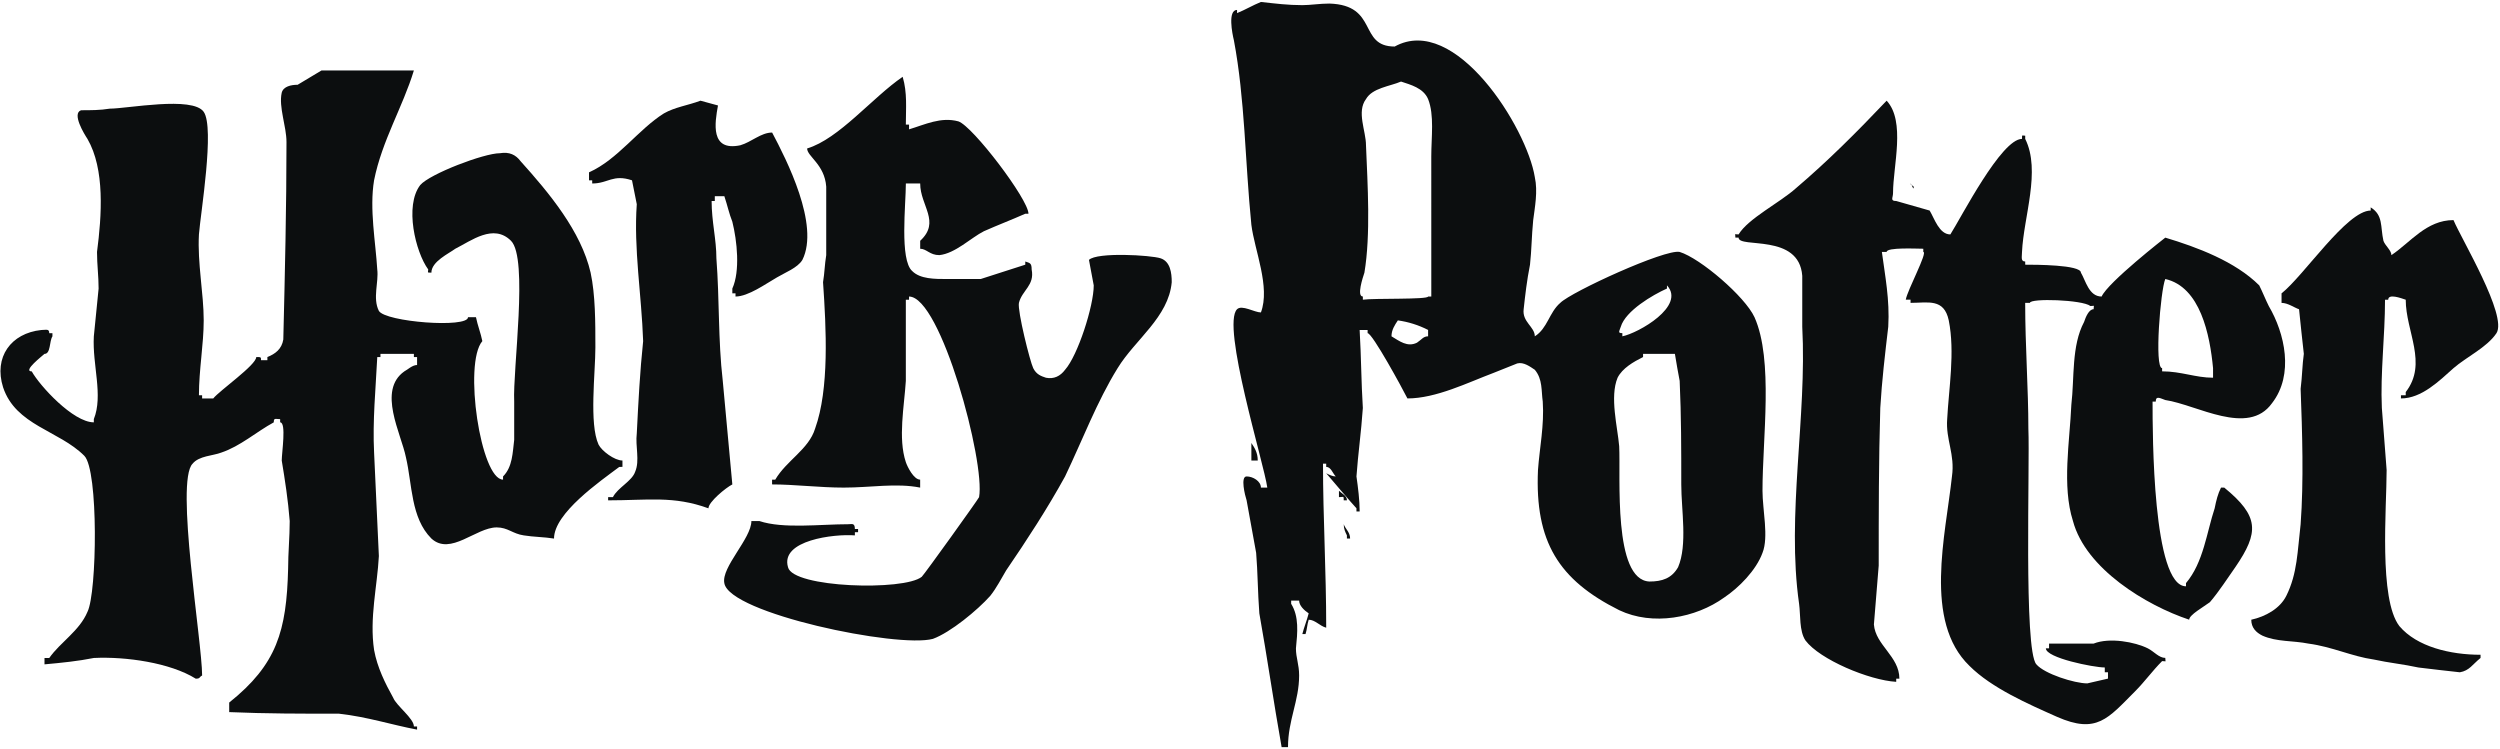 <?xml version="1.0" encoding="UTF-8"?>
<svg width="267px" height="80px" viewBox="0 0 267 80" version="1.1" xmlns="http://www.w3.org/2000/svg" xmlns:xlink="http://www.w3.org/1999/xlink">
    <title>harry-potter</title>
    <g id="Page-2" stroke="none" stroke-width="1" fill="none" fill-rule="evenodd">
        <g id="Desktop-HD" transform="translate(-860, -250)" fill="#0C0E0F" fill-rule="nonzero">
            <g id="harry-potter" transform="translate(860, 250)">
                <path d="M187.381,33.879 C186.361,31.667 181.6,27.587 179.389,26.907 C177.859,26.567 167.827,31.159 166.636,32.349 C165.447,33.369 165.276,35.069 163.917,35.92 C163.917,34.9 162.557,34.389 162.726,33.029 C162.894,31.499 163.067,29.967 163.404,28.267 C163.576,26.737 163.576,25.207 163.746,23.506 C163.917,22.146 164.256,20.444 163.917,18.914 C163.066,13.643 155.411,1.398 148.953,4.97 C145.04,4.97 147.251,0.548 141.98,0.38 C140.96,0.38 139.94,0.55 139.09,0.55 C137.56,0.55 136.2,0.38 134.667,0.21 C133.819,0.55 132.967,1.06 132.117,1.4 L132.117,1.06 C131.097,1.06 131.607,3.611 131.777,4.29 C132.967,10.583 132.967,17.214 133.647,24.016 C133.987,26.737 135.689,30.649 134.666,33.369 C133.986,33.369 132.627,32.517 132.116,33.029 C130.416,34.729 135.006,49.523 135.347,52.073 L134.666,52.073 C134.666,51.393 133.817,50.883 133.137,50.883 C132.457,50.883 132.967,52.924 133.137,53.434 L134.157,59.046 C134.327,61.087 134.327,63.297 134.497,65.507 C135.349,70.269 136.027,75.03 136.877,79.792 L137.559,79.792 C137.559,76.902 138.747,74.86 138.747,72.14 C138.747,70.95 138.406,70.269 138.406,69.249 C138.577,67.549 138.747,65.849 137.896,64.487 L137.896,64.147 L138.747,64.147 C138.747,64.657 139.257,65.167 139.767,65.507 C139.599,66.187 139.257,67.039 139.089,67.719 L139.43,67.719 C139.599,67.209 139.599,66.697 139.769,66.187 C140.45,66.187 140.96,66.867 141.639,67.039 C141.639,60.917 141.297,55.306 141.297,49.523 L141.639,49.523 L141.639,49.864 C142.149,49.864 142.32,50.544 142.659,50.884 C142.32,50.884 141.98,50.716 141.639,50.544 C141.639,50.544 144.528,53.944 144.87,54.286 L144.87,54.626 L145.212,54.626 C145.212,53.436 145.04,52.074 144.87,50.884 C145.038,48.504 145.38,46.123 145.552,43.573 C145.38,40.853 145.38,38.132 145.21,35.242 L146.061,35.242 L146.061,35.582 C146.571,35.582 149.803,41.533 150.313,42.553 C153.373,42.553 156.773,40.853 159.494,39.832 L162.047,38.812 C162.726,38.642 163.406,39.152 163.917,39.492 C164.766,40.512 164.596,41.701 164.766,42.891 C164.937,45.443 164.427,47.823 164.256,50.203 C163.917,57.856 166.467,61.936 172.93,65.167 C176.5,66.867 181.092,66.017 184.155,63.807 C185.685,62.787 187.554,60.917 188.234,59.046 C188.916,57.346 188.234,54.456 188.234,52.414 C188.231,46.801 189.424,38.47 187.381,33.879 L187.381,33.879 Z M152.521,35.919 C152.011,35.919 151.843,36.259 151.333,36.599 C150.313,37.109 149.463,36.429 148.611,35.919 C148.611,35.239 148.953,34.727 149.29,34.217 C150.416,34.375 151.508,34.72 152.521,35.237 L152.521,35.919 L152.521,35.919 Z M152.863,31.667 L152.521,31.667 C152.521,32.007 146.74,31.837 145.552,32.007 L145.552,31.667 C144.87,31.667 145.552,29.627 145.72,29.117 C146.398,25.036 146.061,19.764 145.888,15.513 C145.888,13.983 144.868,11.941 145.888,10.581 C146.57,9.391 148.441,9.221 149.63,8.711 C150.65,9.053 152.01,9.391 152.52,10.581 C153.201,12.281 152.861,14.663 152.861,16.703 L152.863,31.667 L152.863,31.667 Z M173.099,34.899 C173.609,33.197 176.499,31.497 178.032,30.817 L178.032,30.477 C180.072,32.687 174.969,35.579 173.267,35.919 L173.267,35.579 C172.757,35.579 172.929,35.409 173.099,34.899 Z M179.22,60.576 C178.542,61.766 177.519,62.107 176.16,62.107 C172.247,61.937 173.097,50.883 172.929,47.654 C172.757,45.613 171.906,42.381 172.757,40.343 C173.267,39.322 174.459,38.642 175.479,38.132 L175.479,37.792 L178.879,37.792 C179.05,38.812 179.22,39.832 179.389,40.682 C179.56,44.423 179.56,47.993 179.56,51.734 C179.56,54.454 180.24,58.194 179.22,60.576 L179.22,60.576 Z M66.478,49.863 L66.478,49.183 C65.627,49.183 64.267,48.163 63.927,47.483 C62.907,45.273 63.587,39.83 63.587,37.11 C63.587,34.389 63.587,31.499 63.077,29.117 C62.057,24.696 58.656,20.614 55.596,17.214 C55.086,16.534 54.406,16.194 53.384,16.364 C51.684,16.364 45.903,18.574 44.881,19.764 C43.181,21.976 44.371,26.907 45.733,28.777 C45.733,29.119 45.563,29.119 46.073,29.119 C46.073,27.929 47.943,27.077 48.624,26.567 C50.324,25.717 52.704,23.847 54.576,25.717 C56.447,27.587 54.746,39.492 54.916,42.891 L54.916,46.973 C54.746,48.333 54.746,49.863 53.726,50.883 L53.726,51.224 C51.344,51.224 49.474,38.81 51.514,36.43 C51.344,35.58 51.004,34.729 50.834,33.879 L49.984,33.879 C49.984,35.069 41.141,34.389 40.461,33.199 C39.781,31.839 40.461,30.137 40.291,28.777 C40.121,25.887 39.441,22.316 39.951,19.256 C40.801,15.004 43.013,11.434 44.203,7.523 L34.34,7.523 L31.788,9.054 C31.108,9.054 30.258,9.223 30.087,9.904 C29.747,11.436 30.597,13.476 30.597,15.176 C30.597,22.147 30.427,29.29 30.257,36.262 C30.087,37.282 29.407,37.793 28.557,38.132 L28.557,38.472 L27.877,38.472 C27.877,38.132 27.877,38.132 27.367,38.132 C27.367,38.983 23.455,41.703 22.776,42.553 L21.586,42.553 L21.586,42.211 L21.246,42.211 C21.246,39.492 21.756,36.77 21.756,34.22 C21.756,31.329 21.076,28.099 21.246,25.037 C21.416,22.826 22.946,13.644 21.756,11.944 C20.566,10.243 13.593,11.604 11.723,11.604 C10.703,11.774 9.683,11.774 8.661,11.774 C7.641,12.114 9.003,14.326 9.341,14.836 C11.211,18.067 10.871,22.999 10.361,26.91 C10.361,28.27 10.531,29.46 10.531,30.822 L10.021,35.923 C9.851,38.985 11.041,42.215 10.021,44.764 L10.021,45.106 C7.81,45.106 4.24,41.195 3.39,39.665 C2.37,39.665 4.58,37.963 4.75,37.795 C5.43,37.795 5.258,36.435 5.6,35.925 L5.6,35.585 L5.26,35.585 C5.26,35.075 4.92,35.245 4.41,35.245 C1.18,35.585 -0.692,38.135 0.33,41.366 C1.69,45.446 6.281,45.957 9.003,48.677 C10.533,50.207 10.363,63.302 9.343,65.342 C8.493,67.382 6.453,68.572 5.261,70.272 L4.753,70.272 L4.753,70.953 C6.623,70.783 8.324,70.612 10.024,70.272 C13.426,70.103 18.187,70.783 20.907,72.483 C21.417,72.483 21.247,72.313 21.587,72.143 C21.587,68.57 18.697,51.396 20.567,49.526 C21.247,48.676 22.777,48.676 23.629,48.337 C25.668,47.657 27.368,46.126 29.24,45.106 C29.24,44.596 29.41,44.764 29.92,44.764 L29.92,45.106 C30.6,45.106 30.09,48.337 30.09,49.186 C30.43,51.227 30.77,53.437 30.941,55.649 C30.941,57.349 30.771,59.049 30.771,60.749 C30.601,67.38 29.581,70.953 24.479,75.033 L24.479,76.053 C28.39,76.223 32.301,76.223 36.211,76.223 C39.273,76.565 41.823,77.413 44.544,77.923 L44.544,77.583 L44.204,77.583 C44.204,76.732 42.334,75.372 41.994,74.522 C41.143,72.99 40.293,71.29 39.953,69.42 C39.443,66.019 40.293,62.619 40.463,59.387 C40.293,55.647 40.123,52.076 39.953,48.336 C39.783,44.934 40.123,41.535 40.293,38.132 L40.633,38.132 L40.633,37.792 L44.204,37.792 L44.204,38.132 L44.544,38.132 L44.544,38.983 C44.034,38.983 43.524,39.493 43.184,39.663 C40.293,41.703 42.844,46.294 43.354,48.846 C44.034,51.736 43.864,55.307 46.074,57.517 C48.116,59.387 50.836,56.327 53.047,56.327 C54.237,56.327 54.747,57.007 55.937,57.179 C56.957,57.349 58.149,57.349 59.169,57.519 C59.169,54.799 64.1,51.397 66.14,49.867 C66.308,49.863 66.308,49.863 66.478,49.863 L66.478,49.863 Z M123.954,27.587 C122.934,27.247 117.153,26.907 116.301,27.757 C116.471,28.607 116.641,29.627 116.811,30.479 C116.811,32.689 115.11,37.96 113.75,39.492 C113.24,40.172 112.56,40.512 111.71,40.343 C111.2,40.173 110.69,40.002 110.35,39.322 C110.01,38.642 108.65,33.2 108.82,32.35 C109.16,30.99 110.521,30.48 110.18,28.779 C110.18,28.099 110.01,28.099 109.5,27.929 L109.5,28.269 C107.97,28.779 106.268,29.289 104.738,29.8 L101.167,29.8 C99.807,29.8 98.276,29.8 97.426,28.949 C96.066,27.759 96.746,21.807 96.746,19.596 L98.276,19.596 C98.276,21.976 100.487,23.677 98.276,25.717 L98.276,26.567 C98.956,26.567 99.296,27.247 100.317,27.247 C102.019,27.077 103.719,25.377 105.078,24.696 C106.608,24.016 107.968,23.506 109.5,22.826 L109.84,22.826 C109.84,21.296 103.889,13.473 102.357,12.963 C100.487,12.453 98.786,13.304 97.086,13.814 L97.086,13.304 L96.744,13.304 C96.744,11.603 96.914,9.903 96.404,8.203 C93.173,10.414 89.603,14.834 86.201,15.856 C86.201,16.706 88.071,17.556 88.241,19.937 L88.241,27.249 C88.071,28.269 88.071,29.119 87.901,30.139 C88.241,35.07 88.581,41.533 87.05,45.783 C86.37,47.994 83.988,49.184 82.798,51.226 L82.458,51.226 L82.458,51.736 C84.838,51.736 87.56,52.076 90.111,52.076 C93.001,52.076 95.723,51.566 98.273,52.076 L98.273,51.226 C97.593,51.226 96.913,49.866 96.743,49.356 C95.893,46.804 96.573,43.403 96.743,40.683 L96.743,32.01 L97.084,32.01 L97.084,31.67 C100.484,31.67 105.245,49.356 104.565,53.097 C104.395,53.437 98.784,61.259 98.444,61.6 C96.574,63.13 84.67,62.79 84.16,60.579 C83.308,57.689 89.091,57.007 91.301,57.179 L91.301,56.839 L91.643,56.839 L91.643,56.497 L91.301,56.497 C91.301,55.817 90.961,55.987 90.621,55.987 C87.56,55.987 83.65,56.497 81.1,55.647 L80.248,55.647 C80.248,57.516 77.018,60.577 77.358,62.277 C77.868,65.509 95.893,69.25 99.634,68.23 C101.504,67.55 104.395,65.169 105.757,63.639 C106.435,62.789 106.947,61.769 107.457,60.919 C109.667,57.687 111.878,54.287 113.748,50.886 C115.618,46.976 117.15,42.893 119.36,39.323 C121.23,36.262 124.801,33.882 125.141,30.14 C125.144,29.117 124.974,27.927 123.954,27.587 L123.954,27.587 Z" id="Shape"></path>
                <path d="M77.191,40.68 C76.681,36.259 76.851,32.007 76.511,27.587 C76.511,25.546 76.001,23.676 76.001,21.466 L76.341,21.466 L76.341,20.956 L77.361,20.956 C77.701,21.976 77.871,22.826 78.213,23.677 C78.723,25.717 79.063,28.949 78.213,30.819 L78.213,31.329 L78.553,31.329 L78.553,31.669 C79.913,31.669 81.783,30.309 82.974,29.629 C83.824,29.119 85.184,28.609 85.694,27.759 C87.564,24.017 83.993,17.046 82.463,14.156 C81.273,14.156 80.251,15.176 79.061,15.516 C75.831,16.196 76.341,13.136 76.681,11.264 C76.001,11.094 75.491,10.924 74.811,10.754 C73.451,11.264 72.091,11.434 70.9,12.114 C68.18,13.816 65.968,17.046 62.907,18.406 L62.907,19.257 L63.247,19.257 L63.247,19.597 C64.948,19.597 65.457,18.577 67.498,19.257 L68.008,21.809 C67.668,26.57 68.518,31.502 68.688,36.433 C68.348,39.665 68.178,42.895 68.008,46.296 C67.838,47.656 68.348,49.186 67.838,50.376 C67.498,51.396 65.968,52.076 65.457,53.097 L64.948,53.097 L64.948,53.437 C69.198,53.437 71.92,52.927 75.661,54.289 C75.661,53.609 77.531,52.077 78.213,51.737 C77.871,47.993 77.531,44.421 77.191,40.68 L77.191,40.68 Z M237.547,52.073 L237.206,52.073 C236.864,52.753 236.696,53.433 236.527,54.284 C235.676,56.836 235.336,60.066 233.464,62.276 L233.464,62.617 C229.894,62.617 229.894,46.293 229.894,42.891 L230.233,42.891 C230.233,42.211 230.743,42.551 231.253,42.723 C234.656,43.233 240.096,46.633 242.649,43.063 C245.029,40.002 244.009,35.582 242.307,32.69 C241.966,32.01 241.629,31.16 241.287,30.48 C238.734,27.929 234.656,26.399 231.253,25.379 C231.253,25.379 225.135,30.14 224.453,31.67 C223.093,31.67 222.752,29.97 222.242,29.12 C222.242,28.269 217.312,28.269 216.292,28.269 L216.292,27.929 C215.782,27.929 215.95,27.419 215.95,26.909 C216.119,23.167 217.99,18.236 216.292,14.834 L216.292,14.494 C215.95,14.494 215.95,14.324 215.95,14.834 C213.739,14.834 209.487,23.167 208.299,25.037 C207.107,25.037 206.597,23.336 206.087,22.487 C204.899,22.146 203.707,21.807 202.517,21.467 C201.836,21.467 202.176,21.127 202.176,20.616 C202.176,17.726 203.536,12.963 201.494,10.753 C198.263,14.154 195.203,17.214 191.803,20.106 C190.101,21.636 186.701,23.336 185.681,25.037 C185.172,25.037 185.34,24.867 185.34,25.377 L185.681,25.377 C185.681,26.567 192.144,24.867 192.481,29.457 L192.481,34.899 C192.991,44.591 190.783,54.964 192.143,64.487 C192.311,65.677 192.143,67.377 192.821,68.399 C194.351,70.439 199.621,72.65 202.516,72.82 L202.516,72.479 L202.854,72.479 C202.854,70.099 200.304,68.907 200.133,66.696 C200.304,64.486 200.474,62.446 200.646,60.404 C200.646,54.793 200.646,49.18 200.814,43.568 C200.983,40.678 201.324,37.787 201.666,34.897 C201.834,32.006 201.324,29.456 200.984,26.904 L201.494,26.904 C201.494,26.394 204.726,26.564 205.407,26.564 L205.407,26.904 C205.917,26.904 203.706,30.986 203.537,32.006 L204.047,32.006 L204.047,32.346 C205.917,32.346 207.617,31.836 208.127,34.216 C208.809,37.617 208.127,41.528 207.959,44.758 C207.79,46.97 208.81,48.5 208.469,50.88 C207.79,57.173 205.409,66.354 210.339,71.116 C212.719,73.496 216.632,75.197 219.692,76.559 C223.943,78.427 225.135,76.727 228.024,73.837 C229.044,72.817 229.894,71.626 230.914,70.606 C231.424,70.606 231.253,70.776 231.253,70.264 C230.574,70.264 230.064,69.586 229.386,69.244 C228.026,68.564 225.305,68.054 223.602,68.734 L218.84,68.734 L218.84,69.244 L218.499,69.244 C218.499,70.264 223.6,71.286 224.791,71.286 L224.791,71.796 L225.133,71.796 L225.133,72.476 C224.452,72.646 223.6,72.817 222.922,72.986 C221.562,72.986 218.33,71.966 217.479,70.946 C216.119,69.414 216.8,49.688 216.63,45.777 C216.63,41.527 216.289,36.935 216.289,32.344 L216.799,32.344 C216.799,31.834 222.41,32.004 223.258,32.684 C223.772,32.684 223.6,32.514 223.6,33.024 C223.09,33.024 222.748,33.874 222.58,34.384 C221.22,36.935 221.56,40.337 221.22,43.227 C221.052,47.137 220.2,51.9 221.392,55.641 C222.75,60.741 229.211,64.654 233.804,66.183 C233.804,65.673 235.334,64.823 236.016,64.313 C237.036,63.123 237.886,61.761 238.734,60.571 C241.287,56.836 241.287,55.134 237.547,52.073 L237.547,52.073 Z M231.253,29.797 C234.994,30.647 236.017,35.749 236.354,39.318 L236.354,40.34 C234.484,40.34 232.954,39.66 230.914,39.66 L230.914,39.318 C230.064,39.32 230.743,30.987 231.253,29.797 L231.253,29.797 Z" id="Shape"></path>
                <path d="M204.386,19.934 C204.217,19.764 204.047,19.764 204.047,19.594 C204.217,19.764 204.386,20.444 204.386,19.934 Z M262.033,23.506 C259.143,23.506 257.442,25.886 255.402,27.247 C255.402,26.737 254.72,26.227 254.55,25.717 C254.209,24.187 254.55,22.997 253.19,22.146 L253.19,22.487 C250.64,22.487 246.049,29.459 243.669,31.329 L243.669,32.349 C244.347,32.349 245.029,32.859 245.539,33.029 C245.707,34.729 245.88,36.259 246.049,37.79 C245.88,38.98 245.88,40.17 245.707,41.531 C245.879,46.121 246.049,51.393 245.707,55.984 C245.366,58.874 245.366,61.256 244.177,63.636 C243.499,64.996 241.966,65.847 240.436,66.187 C240.436,67.039 240.946,67.547 241.627,67.887 C243.157,68.567 244.856,68.399 246.557,68.739 C249.107,69.08 251.149,70.099 253.53,70.439 C255.06,70.78 256.762,70.95 258.292,71.29 C259.652,71.46 261.182,71.63 262.712,71.8 C263.732,71.63 264.071,70.95 264.923,70.269 L264.923,69.929 C261.692,69.929 258.123,69.079 256.252,66.867 C254.04,63.977 254.892,54.284 254.892,50.203 C254.72,47.993 254.55,45.781 254.382,43.571 C254.21,39.83 254.72,35.92 254.72,32.009 L255.062,32.009 C255.062,31.329 256.422,31.839 256.932,32.009 C256.932,35.41 259.312,38.81 256.932,41.871 L256.932,42.211 L256.422,42.211 L256.422,42.553 C258.633,42.553 260.503,40.683 262.033,39.322 C263.393,38.132 265.603,37.112 266.624,35.582 C267.814,33.709 262.885,25.546 262.033,23.506 L262.033,23.506 Z M133.647,49.183 L134.327,49.183 C134.327,48.333 133.986,47.823 133.647,47.313 L133.647,49.183 Z M143.51,53.434 L143.852,53.434 C143.852,52.924 143.342,52.754 143,52.414 L143,53.094 C143.51,53.094 143.51,52.924 143.51,53.434 L143.51,53.434 Z M143.85,57.174 L143.85,57.514 L144.192,57.514 C144.192,56.836 143.682,56.494 143.51,55.984 C143.51,56.494 143.682,56.836 143.85,57.174 L143.85,57.174 Z" id="Shape"></path>
            </g>
        </g>
    </g>
</svg>
